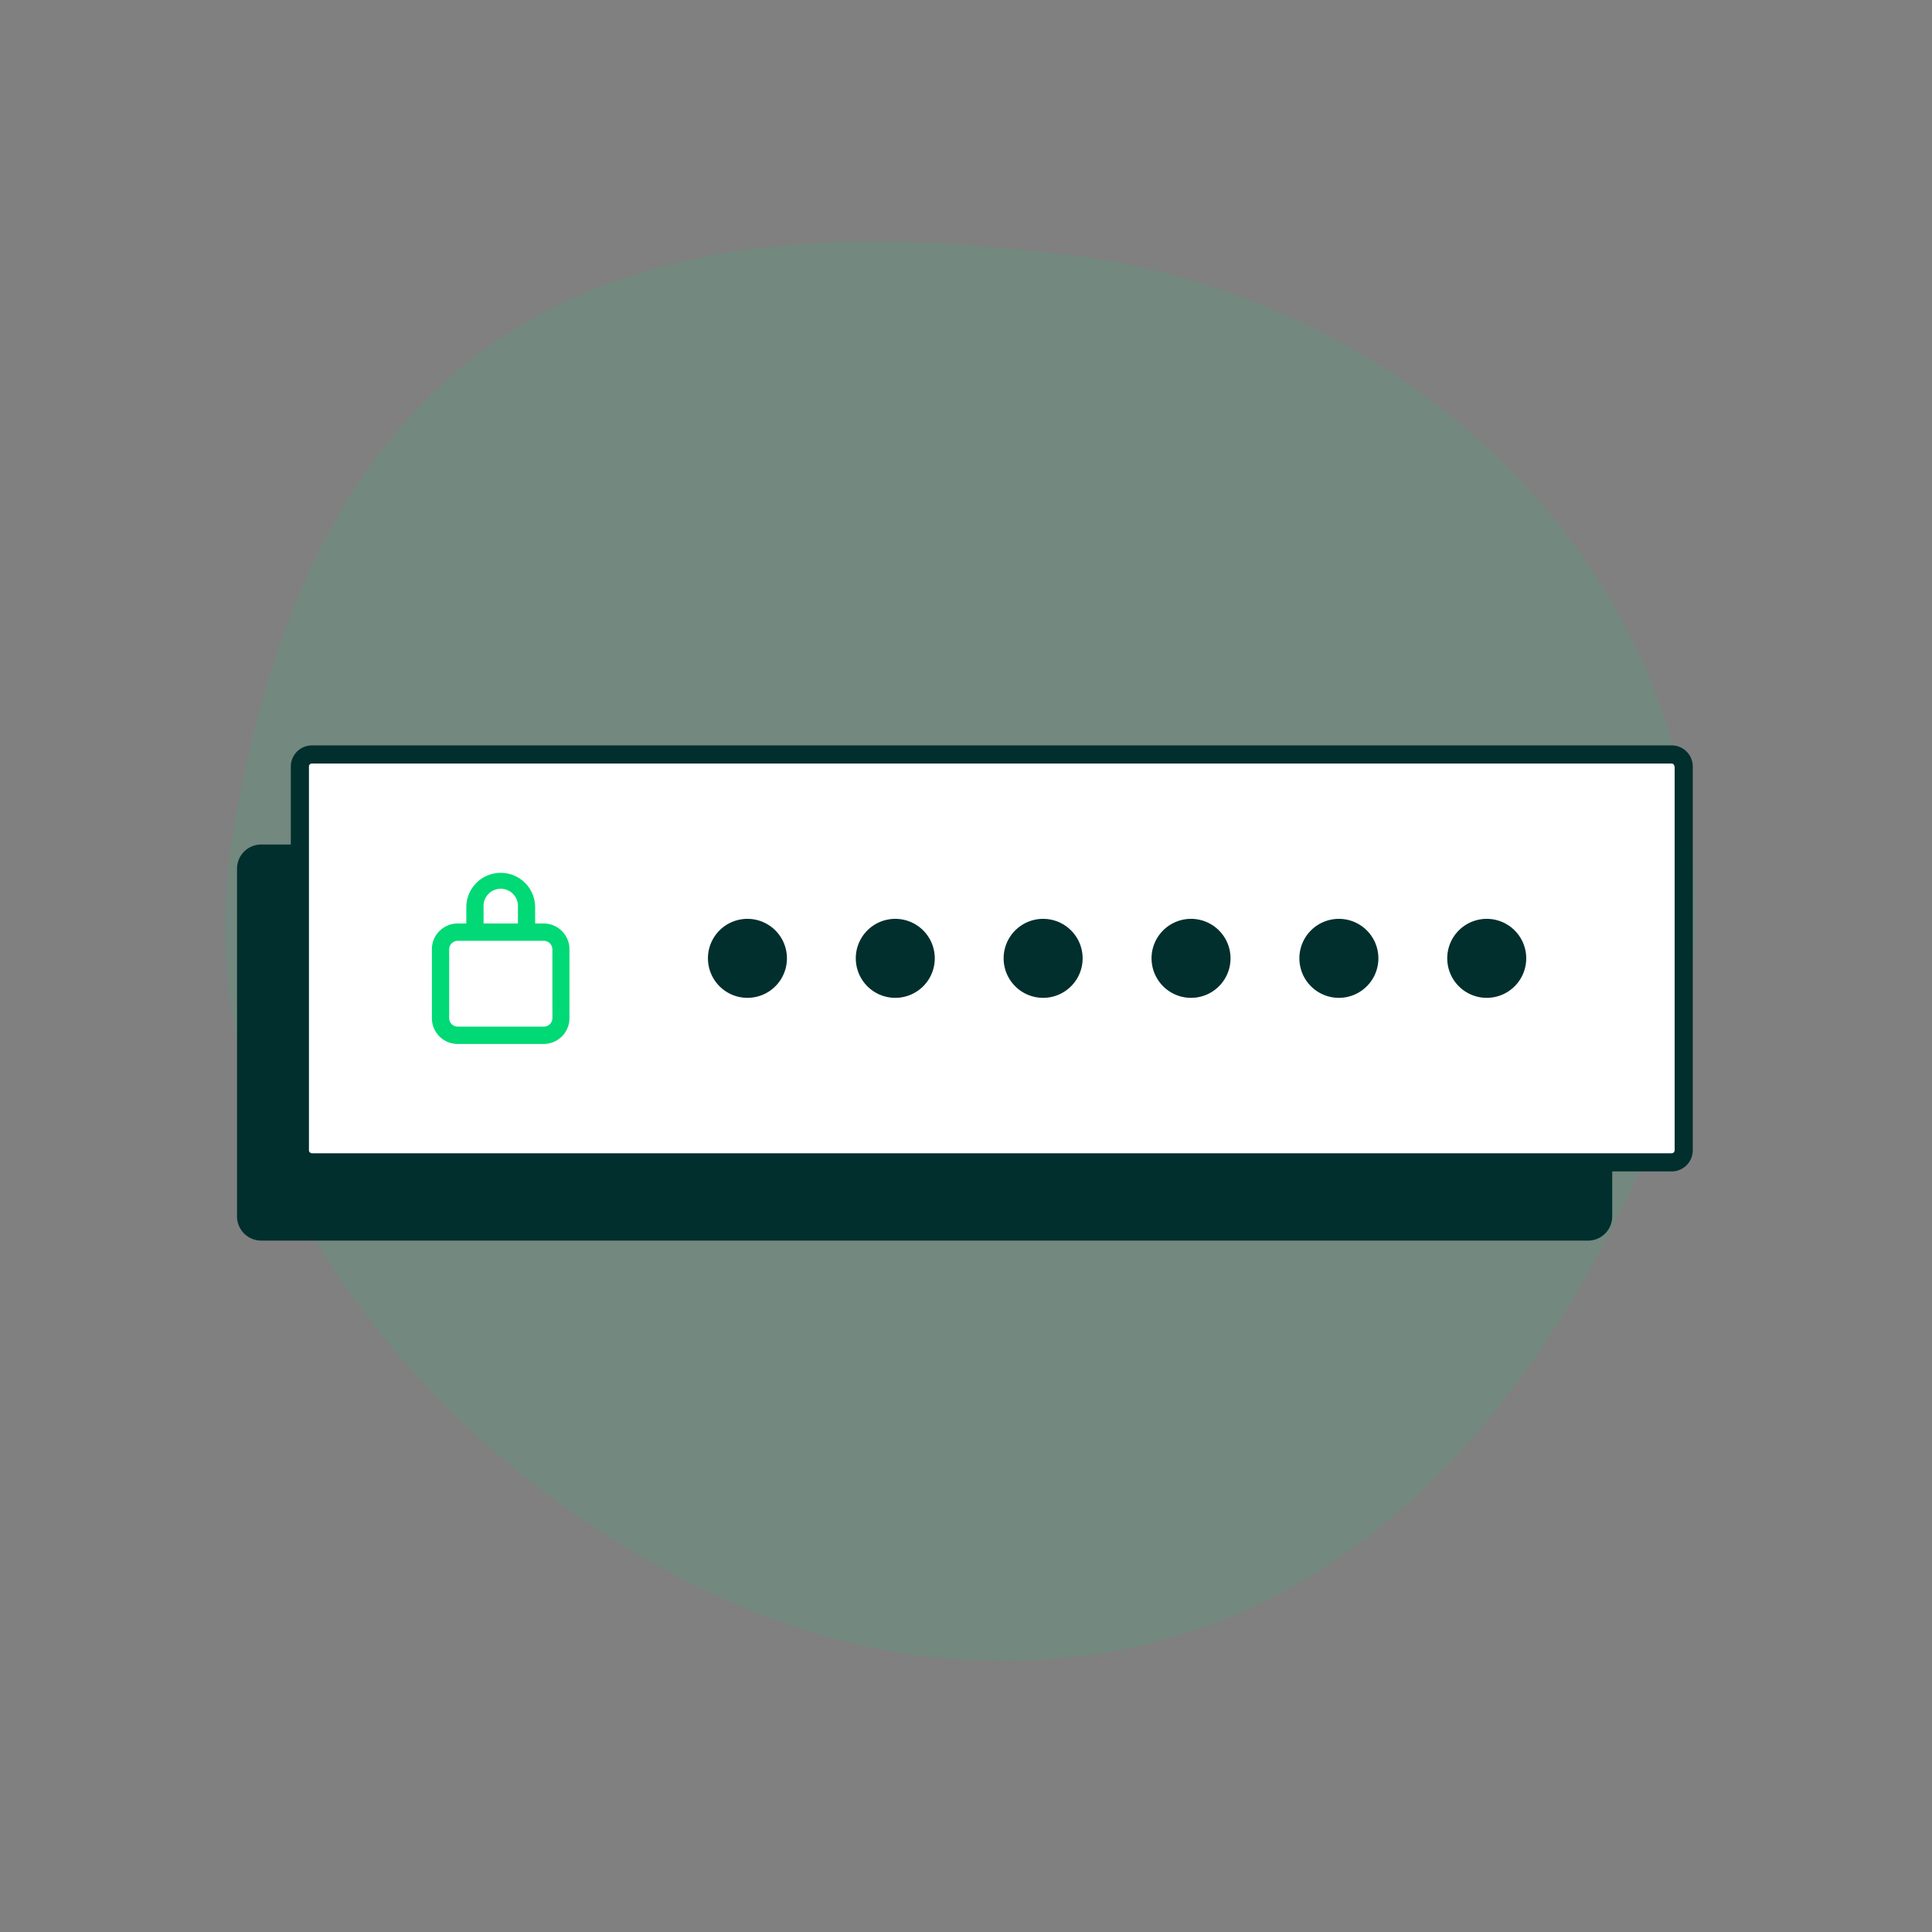 <svg id="password" xmlns="http://www.w3.org/2000/svg" width="160" height="160" viewBox="0 0 160 160">
  <rect x="0" y="0" width="160" height="160" fill="#808080" stroke="none"/>
  <g id="bg-2">
    <rect id="zone" width="160" height="160" fill="rgba(255,255,255,0)"/>
    <path id="bg" d="M20.216,57.506c-5.773,34.795,29.526,64,55.464,67.839s46.235-9.839,59.5-36.642c18.928-38.234-8.516-73.638-44.067-78.932C59.163,5.422,28.208,9.335,20.216,57.506Z" transform="translate(-0.941 11.567)" fill="#00d975" opacity="0.1"/>
  </g>
  <g id="password-2" data-name="password" transform="translate(2.986 13.849)">
    <rect id="white" width="33.781" height="114.581" rx="2" transform="translate(21.847 82.413) rotate(-90)" fill="#fff"/>
    <path id="vert" d="M62.668,111.446h-.713V110.1a2.85,2.85,0,1,0-5.7,0v1.345h-.713a2.133,2.133,0,0,0-2.138,2.143v5.7a2.133,2.133,0,0,0,2.138,2.133h7.121a2.133,2.133,0,0,0,2.133-2.133v-5.7a2.133,2.133,0,0,0-2.133-2.143ZM57.685,110.1a1.425,1.425,0,1,1,2.845-.161.859.859,0,0,1,0,.161v1.345H57.685Zm5.7,9.178a.713.713,0,0,1-.713.708H55.548a.708.708,0,0,1-.713-.708h0v-5.69a.708.708,0,0,1,.713-.708h7.121a.713.713,0,0,1,.713.708h0Z" transform="translate(-20.623 -48.814)" fill="#00d975"/>
    <path id="dark" d="M-180.986-152.837a2,2,0,0,1-2-2v-28.8a2,2,0,0,1,2-2h2.455V-192.1a1.748,1.748,0,0,1,.514-1.237,1.744,1.744,0,0,1,1.238-.509h112.6a1.744,1.744,0,0,1,1.237.509,1.744,1.744,0,0,1,.514,1.237v31.784a1.752,1.752,0,0,1-1.751,1.751H-69.1v3.73a2,2,0,0,1-2,2Zm4.03-39.442a.244.244,0,0,0-.075.175v31.784a.251.251,0,0,0,.251.251h112.6a.251.251,0,0,0,.251-.251V-192.1h-.021a.246.246,0,0,0-.23-.246h-112.6A.247.247,0,0,0-176.955-192.279Zm94.194,16.068a3.271,3.271,0,0,1,3.271-3.271,3.271,3.271,0,0,1,3.271,3.271,3.271,3.271,0,0,1-3.271,3.271A3.271,3.271,0,0,1-82.761-176.211Zm-12.245,0a3.272,3.272,0,0,1,3.272-3.271,3.272,3.272,0,0,1,3.271,3.271,3.272,3.272,0,0,1-3.271,3.271A3.272,3.272,0,0,1-95.006-176.211Zm-12.244,0a3.272,3.272,0,0,1,3.271-3.271,3.271,3.271,0,0,1,3.271,3.271,3.271,3.271,0,0,1-3.271,3.271A3.272,3.272,0,0,1-107.249-176.211Zm-12.249,0a3.272,3.272,0,0,1,3.271-3.271,3.272,3.272,0,0,1,3.272,3.271,3.272,3.272,0,0,1-3.272,3.271A3.272,3.272,0,0,1-119.5-176.211Zm-12.244,0a3.271,3.271,0,0,1,3.271-3.271,3.271,3.271,0,0,1,3.271,3.271,3.271,3.271,0,0,1-3.271,3.271A3.271,3.271,0,0,1-131.742-176.211Zm-12.244,0a3.272,3.272,0,0,1,3.272-3.271,3.272,3.272,0,0,1,3.271,3.271,3.272,3.272,0,0,1-3.271,3.271A3.272,3.272,0,0,1-143.986-176.211Z" transform="translate(199.63 241.728)" fill="#012f2d"/>
  </g>
</svg>
